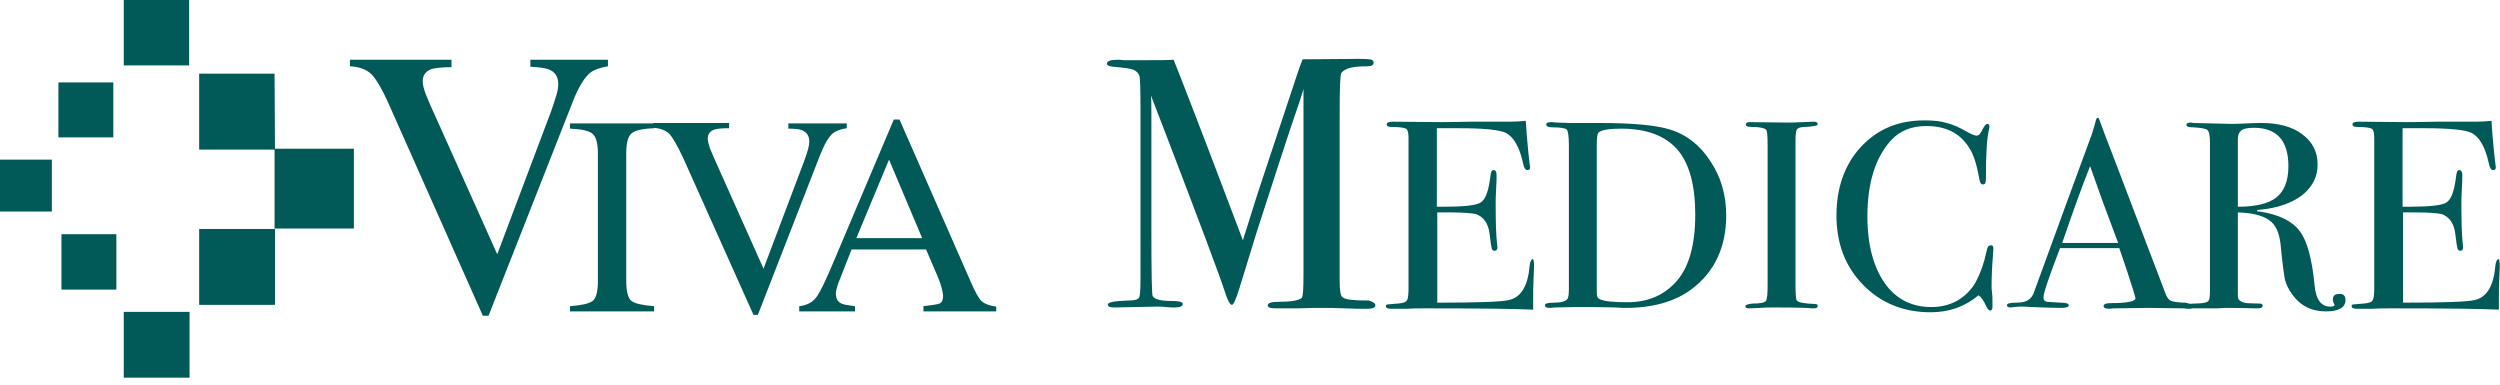 <svg width="227" height="35" viewBox="0 0 227 35" fill="none" xmlns="http://www.w3.org/2000/svg">
<g clip-path="url(#clip0_68_7902)">
<path d="M11.238 0H17.174V5.94H11.238V0Z" fill="#015A58"/>
<path d="M11.238 28.315H17.213V34.294H11.238V28.315Z" fill="#015A58"/>
<path d="M24.93 13.504H32.132V20.751H24.93V13.504Z" fill="#015A58"/>
<path d="M0 14.494H4.709V19.206H0V14.494Z" fill="#015A58"/>
<path d="M18.084 6.692H24.93L24.969 13.583H18.084V6.692Z" fill="#015A58"/>
<path d="M18.084 20.791H24.969V27.681H18.084V20.791Z" fill="#015A58"/>
<path d="M5.303 7.484H10.289V12.474H5.303V7.484Z" fill="#015A58"/>
<path d="M5.58 21.266H10.566V26.295H5.58V21.266Z" fill="#015A58"/>
<path d="M40.995 5.465V6.098C40.125 6.098 39.531 6.178 39.215 6.257C38.661 6.455 38.384 6.811 38.384 7.366C38.384 7.643 38.463 8.039 38.661 8.554C38.859 9.068 39.215 9.9 39.769 11.088L45.15 23.087L50.057 10.059C50.255 9.504 50.413 8.989 50.532 8.593C50.651 8.197 50.69 7.88 50.69 7.643C50.69 6.97 50.413 6.534 49.82 6.296C49.503 6.178 48.91 6.098 48.158 6.059V5.425H55.201V6.019C54.489 6.138 53.935 6.336 53.579 6.613C53.064 7.049 52.51 7.92 51.996 9.266L44.359 28.671H43.844L35.416 9.702C34.704 8.078 34.11 7.088 33.675 6.692C33.239 6.296 32.606 6.059 31.775 6.019V5.425H40.995" fill="#015A58"/>
<path d="M51.758 27.8C52.826 27.721 53.499 27.562 53.816 27.325C54.132 27.087 54.29 26.454 54.29 25.464V13.979C54.29 13.029 54.132 12.435 53.816 12.158C53.499 11.88 52.826 11.722 51.758 11.682V11.207H59.395V11.643C58.327 11.682 57.654 11.841 57.337 12.118C57.021 12.395 56.862 12.989 56.862 13.94V25.464C56.862 26.454 57.021 27.087 57.337 27.325C57.654 27.562 58.327 27.721 59.395 27.8V28.275H51.758V27.8Z" fill="#015A58"/>
<path d="M66.202 11.167V11.643C65.569 11.643 65.094 11.682 64.896 11.761C64.5 11.88 64.263 12.157 64.263 12.593C64.263 12.791 64.342 13.108 64.46 13.464C64.619 13.86 64.896 14.494 65.291 15.365L69.328 24.394L73.008 14.652C73.166 14.217 73.285 13.86 73.364 13.583C73.443 13.306 73.483 13.029 73.483 12.87C73.483 12.355 73.285 12.039 72.85 11.841C72.612 11.722 72.177 11.682 71.583 11.682V11.207H76.886V11.643C76.332 11.722 75.936 11.88 75.659 12.078C75.263 12.395 74.868 13.068 74.472 14.058L68.813 28.592H68.418L62.047 14.375C61.493 13.187 61.057 12.435 60.741 12.118C60.424 11.841 59.949 11.643 59.316 11.603V11.167H66.202Z" fill="#015A58"/>
<path fill-rule="evenodd" clip-rule="evenodd" d="M72.572 28.275V27.8C73.245 27.721 73.72 27.483 74.076 27.047C74.432 26.612 74.986 25.463 75.778 23.563L81.159 10.851H81.674L88.124 25.543C88.559 26.533 88.875 27.127 89.152 27.364C89.429 27.602 89.865 27.76 90.458 27.84V28.275H83.85V27.8C84.602 27.721 85.077 27.642 85.314 27.562C85.552 27.444 85.631 27.206 85.631 26.849C85.631 26.731 85.591 26.493 85.512 26.176C85.433 25.859 85.314 25.503 85.156 25.147L84.087 22.652H77.321C76.648 24.355 76.252 25.384 76.094 25.78C75.975 26.137 75.896 26.453 75.896 26.651C75.896 27.087 76.055 27.404 76.411 27.562C76.648 27.681 77.044 27.721 77.637 27.8V28.275H72.572ZM83.731 21.622L80.724 14.494L77.756 21.622H83.731Z" fill="#015A58"/>
<path d="M124.885 27.721C124.885 27.919 124.648 28.038 124.173 28.038H123.817C123.5 28.038 122.946 28.038 122.115 27.998C121.284 27.958 120.651 27.958 120.216 27.958C119.543 27.958 118.752 27.958 117.881 27.998C116.971 27.998 116.378 27.998 116.061 27.998H115.824C115.349 27.998 115.111 27.919 115.111 27.721C115.111 27.523 115.428 27.404 116.101 27.404C117.248 27.404 117.921 27.285 118.198 27.047C118.317 26.929 118.356 26.216 118.356 24.869V8.079C118.356 8.118 118.237 8.475 118 9.227C117.09 11.841 115.824 15.761 114.122 21.028L112.539 26.176C112.223 27.206 111.985 27.681 111.867 27.681C111.708 27.681 111.55 27.404 111.352 26.889C110.719 24.909 108.859 20.038 105.852 12.158L104.506 8.673C104.546 9.069 104.546 9.663 104.546 10.376V20.909C104.546 24.869 104.586 26.849 104.665 26.889C104.823 27.166 105.377 27.325 106.287 27.325C107.039 27.325 107.395 27.404 107.395 27.602C107.395 27.8 107.158 27.919 106.683 27.919C106.406 27.919 106.129 27.919 105.891 27.879C105.575 27.84 105.298 27.84 105.06 27.84L101.182 27.919C100.787 27.919 100.589 27.84 100.589 27.642C100.589 27.444 101.222 27.325 102.488 27.285C103.042 27.285 103.319 27.206 103.438 27.008C103.517 26.849 103.557 26.256 103.557 25.305V9.9C103.557 8.118 103.517 7.128 103.478 6.97C103.398 6.653 103.201 6.455 102.924 6.336C102.647 6.217 102.013 6.138 101.064 6.059C100.708 6.019 100.51 5.94 100.51 5.782C100.51 5.544 100.826 5.425 101.499 5.425C101.578 5.425 101.776 5.425 102.053 5.465H103.794C105.1 5.465 106.05 5.465 106.564 5.425C106.683 5.703 107.355 7.405 108.543 10.494C109.057 11.801 110.482 15.563 112.856 21.82C113.291 20.434 113.726 19.048 114.162 17.662L117.723 6.93C117.921 6.297 118.119 5.782 118.277 5.386L123.302 5.346C124.054 5.346 124.45 5.386 124.569 5.425C124.687 5.505 124.727 5.584 124.727 5.703C124.727 5.901 124.529 6.019 124.173 6.019C123.54 6.019 123.105 6.059 122.907 6.099C122.353 6.178 121.997 6.376 121.799 6.613C121.68 6.772 121.641 8.039 121.641 10.415V25.503C121.641 26.374 121.72 26.889 121.918 27.008C122.195 27.206 122.946 27.285 124.094 27.285H124.292C124.648 27.404 124.885 27.523 124.885 27.721Z" fill="#015A58"/>
<path d="M139.29 24.038C139.29 24.117 139.29 24.513 139.25 25.226C139.211 25.939 139.211 26.651 139.211 27.325V28.117C137.549 28.038 134.304 27.998 129.437 27.998C128.843 27.998 128.289 27.998 127.696 28.038C127.142 28.038 126.746 28.038 126.548 28.038H126.311C125.994 28.038 125.836 27.958 125.836 27.8C125.836 27.721 125.876 27.642 125.994 27.642C126.034 27.642 126.35 27.602 126.944 27.562C127.379 27.523 127.656 27.444 127.735 27.285C127.854 27.127 127.894 26.77 127.894 26.137V12.514C127.894 12.039 127.814 11.762 127.656 11.682C127.537 11.603 127.063 11.524 126.311 11.524C126.034 11.524 125.915 11.445 125.915 11.286C125.915 11.128 126.113 11.049 126.469 11.049L130.782 11.088C130.941 11.088 131.89 11.088 133.631 11.049C135.372 11.049 136.56 11.049 137.153 11.049C137.668 11.049 138.103 11.009 138.538 10.97C138.578 11.682 138.657 12.633 138.776 13.86L138.894 14.89C138.894 14.969 138.934 15.088 138.934 15.207C138.934 15.365 138.855 15.444 138.696 15.444C138.499 15.444 138.38 15.246 138.301 14.85C137.984 13.385 137.47 12.474 136.757 12.078C136.203 11.801 134.818 11.643 132.523 11.643H130.466V18.771H131.059C132.919 18.771 134.067 18.652 134.462 18.375C134.898 18.098 135.175 17.306 135.333 15.959C135.372 15.603 135.452 15.444 135.61 15.444C135.808 15.444 135.887 15.603 135.887 15.88C135.887 16.157 135.887 16.593 135.847 17.187C135.808 17.741 135.808 18.177 135.808 18.494C135.808 20.236 135.847 21.424 135.926 22.058C135.926 22.216 135.966 22.375 135.966 22.454C135.966 22.652 135.887 22.771 135.689 22.771C135.57 22.771 135.491 22.691 135.452 22.573C135.412 22.414 135.333 21.979 135.254 21.226C135.135 20.276 134.7 19.682 134.027 19.444C133.711 19.365 132.919 19.286 131.653 19.286H130.505V27.483C134.185 27.483 136.362 27.404 136.995 27.246C138.103 27.008 138.736 25.978 138.894 24.117C138.934 23.721 139.053 23.523 139.211 23.523C139.211 23.523 139.29 23.721 139.29 24.038Z" fill="#015A58"/>
<path fill-rule="evenodd" clip-rule="evenodd" d="M153.929 19.484C153.929 16.791 153.375 14.811 152.307 13.583C151.199 12.316 149.497 11.682 147.202 11.682C146.094 11.682 145.382 11.801 145.145 12.039C145.026 12.157 144.986 12.553 144.986 13.187V26.097C144.986 26.532 144.986 26.81 145.026 26.928C145.065 27.008 145.145 27.127 145.263 27.166C145.659 27.364 146.53 27.443 147.796 27.443C149.616 27.443 151.08 26.81 152.188 25.582C153.336 24.315 153.929 22.295 153.929 19.484ZM156.739 19.563C156.739 22.414 155.71 24.632 153.652 26.216C152.149 27.364 150.13 27.958 147.598 27.958C147.519 27.958 147.242 27.958 146.688 27.919C146.173 27.919 145.422 27.879 144.393 27.879H143.126L141.148 27.919C141.029 27.919 140.91 27.958 140.752 27.958C140.436 27.958 140.277 27.879 140.277 27.721C140.277 27.562 140.554 27.483 141.069 27.483C141.741 27.483 142.177 27.364 142.335 27.127C142.414 27.008 142.454 26.691 142.454 26.216V13.147C142.454 12.355 142.375 11.88 142.256 11.761C142.137 11.643 141.702 11.563 140.99 11.563C140.594 11.563 140.396 11.484 140.396 11.286C140.396 11.167 140.554 11.088 140.831 11.088C140.831 11.088 140.99 11.088 141.385 11.128C141.781 11.128 142.137 11.167 142.533 11.167H145.224C148.231 11.167 150.368 11.365 151.634 11.761C153.177 12.237 154.404 13.227 155.314 14.652C156.264 16.078 156.739 17.701 156.739 19.563Z" fill="#015A58"/>
<path d="M165.049 27.8C165.049 27.919 164.931 27.998 164.733 27.998H164.495C164.377 27.958 163.269 27.919 161.053 27.919C160.617 27.919 160.222 27.919 159.786 27.958C159.549 27.958 159.232 27.998 158.797 27.998C158.56 27.998 158.481 27.919 158.481 27.8C158.481 27.681 158.718 27.602 159.153 27.562C159.826 27.562 160.222 27.483 160.34 27.325C160.459 27.166 160.499 26.691 160.499 25.899V13.148C160.499 12.355 160.459 11.92 160.38 11.801C160.261 11.643 159.826 11.524 158.995 11.524C158.678 11.524 158.52 11.445 158.52 11.326C158.52 11.167 158.639 11.088 158.837 11.088L162.24 11.128C162.477 11.128 162.992 11.128 163.704 11.088L164.654 11.049C164.931 11.049 165.049 11.128 165.049 11.286C165.049 11.405 164.693 11.484 163.941 11.524C163.506 11.524 163.269 11.603 163.15 11.761C163.071 11.88 163.031 12.237 163.031 12.791V25.78C163.031 26.691 163.071 27.206 163.15 27.285C163.348 27.483 163.862 27.562 164.772 27.602C164.97 27.602 165.049 27.642 165.049 27.8Z" fill="#015A58"/>
<path d="M180.995 22.573C180.995 22.533 180.995 22.771 180.956 23.246C180.877 24.196 180.837 25.107 180.837 25.978C180.837 26.058 180.837 26.295 180.877 26.572C180.916 26.849 180.916 27.206 180.916 27.642V27.879C180.916 28.077 180.837 28.196 180.718 28.196C180.6 28.196 180.481 28.077 180.362 27.84C180.125 27.285 179.887 26.968 179.65 26.81C178.423 27.84 176.999 28.354 175.297 28.354C172.844 28.354 170.786 27.523 169.164 25.86C167.541 24.196 166.75 22.097 166.75 19.563C166.75 17.029 167.502 14.93 168.966 13.346C170.47 11.722 172.369 10.93 174.743 10.93C175.614 10.93 176.287 11.009 176.761 11.168C177.276 11.286 177.909 11.563 178.661 11.999C179.017 12.197 179.294 12.316 179.492 12.316C179.65 12.316 179.769 12.197 179.927 11.92C180.125 11.484 180.323 11.247 180.441 11.247C180.56 11.247 180.639 11.326 180.639 11.445C180.639 11.524 180.639 11.603 180.6 11.762C180.402 12.554 180.323 13.979 180.323 16.118C180.323 16.434 180.283 16.593 180.244 16.672C180.204 16.712 180.125 16.751 180.046 16.751C179.887 16.751 179.769 16.593 179.729 16.276C179.492 14.969 179.215 14.019 178.779 13.385C177.948 12.078 176.682 11.445 174.902 11.445C173.556 11.445 172.488 11.88 171.696 12.752C170.272 14.336 169.56 16.633 169.56 19.642C169.56 22.335 170.153 24.434 171.301 25.939C172.329 27.246 173.675 27.879 175.376 27.879C176.247 27.879 177.038 27.681 177.751 27.285C178.463 26.849 179.017 26.295 179.413 25.582C179.848 24.751 180.164 23.84 180.362 22.889C180.441 22.493 180.521 22.295 180.679 22.295C180.916 22.216 180.995 22.335 180.995 22.573Z" fill="#015A58"/>
<path fill-rule="evenodd" clip-rule="evenodd" d="M192.313 22.018C192.036 21.305 191.601 20.078 190.968 18.414L189.781 15.088C189.068 16.87 188.237 19.167 187.248 22.058H192.313V22.018ZM199.159 27.8C199.159 27.958 199.04 28.037 198.763 28.037C198.605 28.037 198.447 28.037 198.328 27.998L195.123 27.958L191.917 27.998C191.799 27.998 191.68 28.037 191.522 28.037C191.205 28.037 191.007 27.958 191.007 27.8C191.007 27.602 191.245 27.523 191.68 27.523C193.144 27.523 193.896 27.364 193.896 27.087C193.896 27.087 193.896 27.008 193.856 26.889L193.659 26.216L193.54 25.859C193.382 25.345 193.025 24.236 192.432 22.533H187.05C186.061 25.107 185.547 26.612 185.547 27.008C185.547 27.245 185.665 27.364 185.863 27.404C185.903 27.404 186.338 27.443 187.129 27.483C187.604 27.483 187.842 27.562 187.842 27.721C187.842 27.879 187.604 27.958 187.169 27.958C186.417 27.958 185.507 27.919 184.478 27.879C184.241 27.879 183.964 27.839 183.687 27.839C183.41 27.839 183.172 27.839 182.895 27.879C182.777 27.879 182.658 27.919 182.579 27.919C182.341 27.919 182.223 27.839 182.223 27.721C182.223 27.562 182.5 27.483 183.014 27.483C183.568 27.483 183.924 27.404 184.162 27.245C184.399 27.087 184.597 26.849 184.716 26.453C186.892 20.474 188.633 15.721 189.979 12.078C190.018 11.88 190.097 11.682 190.176 11.405L190.295 10.969C190.335 10.771 190.414 10.692 190.493 10.692C190.533 10.692 190.572 10.732 190.612 10.851C190.849 11.484 191.324 12.791 192.115 14.811C192.709 16.395 194.213 20.315 196.626 26.651C196.745 27.008 196.943 27.245 197.141 27.325C197.378 27.404 197.814 27.483 198.447 27.483C198.961 27.602 199.159 27.681 199.159 27.8Z" fill="#015A58"/>
<path fill-rule="evenodd" clip-rule="evenodd" d="M207.787 15.088C207.787 12.791 206.758 11.603 204.661 11.603C204.107 11.603 203.711 11.682 203.513 11.841C203.315 11.999 203.197 12.237 203.197 12.633V18.771C204.819 18.771 205.967 18.494 206.679 17.939C207.431 17.345 207.787 16.395 207.787 15.088ZM212.971 27.245C212.971 27.919 212.377 28.275 211.19 28.275C209.884 28.275 208.855 27.76 208.103 26.691C207.787 26.255 207.589 25.82 207.47 25.384C207.391 24.949 207.233 23.879 207.075 22.177C206.956 21.147 206.639 20.394 206.046 19.998C205.452 19.563 204.503 19.325 203.197 19.286V26.929C203.197 27.245 203.474 27.443 203.988 27.523C204.146 27.523 204.542 27.562 205.136 27.562C205.373 27.562 205.452 27.641 205.452 27.76C205.452 27.919 205.294 27.998 205.017 27.998H204.7C204.542 27.998 203.83 27.958 202.524 27.958C202.287 27.958 201.851 27.958 201.258 27.998C200.664 27.998 200.268 27.998 200.11 27.998H199.121C198.765 27.998 198.567 27.919 198.567 27.76C198.567 27.641 198.804 27.562 199.279 27.562C200.071 27.562 200.506 27.443 200.545 27.285C200.625 27.206 200.664 26.889 200.664 26.335V12.95C200.664 12.316 200.585 11.92 200.427 11.801C200.308 11.682 199.873 11.603 199.16 11.563C198.725 11.563 198.527 11.484 198.527 11.365C198.527 11.207 198.646 11.128 198.923 11.128C198.963 11.128 199.042 11.128 199.16 11.167L202.524 11.247C202.841 11.247 203.315 11.247 203.949 11.207C204.621 11.167 205.096 11.167 205.373 11.167C206.916 11.167 208.183 11.524 209.053 12.197C209.963 12.87 210.438 13.781 210.438 14.93C210.438 16.078 209.963 16.989 209.014 17.741C208.064 18.454 206.798 18.89 205.175 19.048C205.017 19.048 204.938 19.088 204.938 19.127C204.938 19.206 205.017 19.206 205.175 19.206C206.956 19.484 208.143 20.078 208.816 20.988C209.488 21.86 209.924 23.483 210.161 25.859C210.28 27.206 210.755 27.839 211.586 27.839C211.823 27.839 211.981 27.8 211.981 27.681C211.981 27.681 211.981 27.641 211.942 27.641C211.863 27.443 211.823 27.325 211.823 27.206C211.823 26.849 212.021 26.691 212.377 26.691C212.773 26.651 212.971 26.849 212.971 27.245Z" fill="#015A58"/>
<path d="M226.978 24.038C226.978 24.117 226.978 24.513 226.938 25.226C226.899 25.939 226.899 26.651 226.899 27.325V28.117C225.237 28.038 221.992 27.998 217.125 27.998C216.531 27.998 215.937 27.998 215.384 28.038C214.83 28.038 214.434 28.038 214.236 28.038H213.999C213.682 28.038 213.524 27.958 213.524 27.8C213.524 27.721 213.563 27.642 213.682 27.642C213.722 27.642 214.038 27.602 214.632 27.562C215.067 27.523 215.344 27.444 215.423 27.285C215.542 27.127 215.581 26.77 215.581 26.137V12.514C215.581 12.039 215.502 11.762 215.344 11.682C215.225 11.603 214.75 11.524 213.999 11.524C213.722 11.524 213.603 11.445 213.603 11.286C213.603 11.128 213.801 11.049 214.157 11.049L218.47 11.088C218.628 11.088 219.578 11.088 221.319 11.049C223.06 11.049 224.247 11.049 224.841 11.049C225.355 11.049 225.791 11.009 226.226 10.97C226.265 11.682 226.345 12.633 226.463 13.86L226.582 14.89C226.582 14.969 226.622 15.088 226.622 15.207C226.622 15.365 226.542 15.444 226.384 15.444C226.186 15.444 226.068 15.246 225.988 14.85C225.672 13.385 225.157 12.474 224.445 12.078C223.891 11.801 222.506 11.643 220.211 11.643H218.153V18.771H218.747C220.607 18.771 221.754 18.652 222.15 18.375C222.585 18.098 222.862 17.306 223.021 15.959C223.06 15.603 223.139 15.444 223.298 15.444C223.495 15.444 223.575 15.603 223.575 15.88C223.575 16.157 223.575 16.593 223.535 17.187C223.495 17.741 223.495 18.177 223.495 18.494C223.495 20.236 223.535 21.424 223.614 22.058C223.614 22.216 223.654 22.375 223.654 22.454C223.654 22.652 223.575 22.771 223.377 22.771C223.258 22.771 223.179 22.691 223.139 22.573C223.1 22.414 223.021 21.979 222.941 21.226C222.823 20.276 222.388 19.682 221.715 19.444C221.398 19.365 220.607 19.286 219.341 19.286H218.193V27.483C221.873 27.483 224.049 27.404 224.683 27.246C225.791 27.008 226.424 25.978 226.582 24.117C226.622 23.721 226.74 23.523 226.899 23.523C226.899 23.523 226.978 23.721 226.978 24.038Z" fill="#015A58"/>
</g>
<defs>
<clipPath id="clip0_68_7902">
<rect width="226.978" height="34.294" fill="white"/>
</clipPath>
</defs>
</svg>
